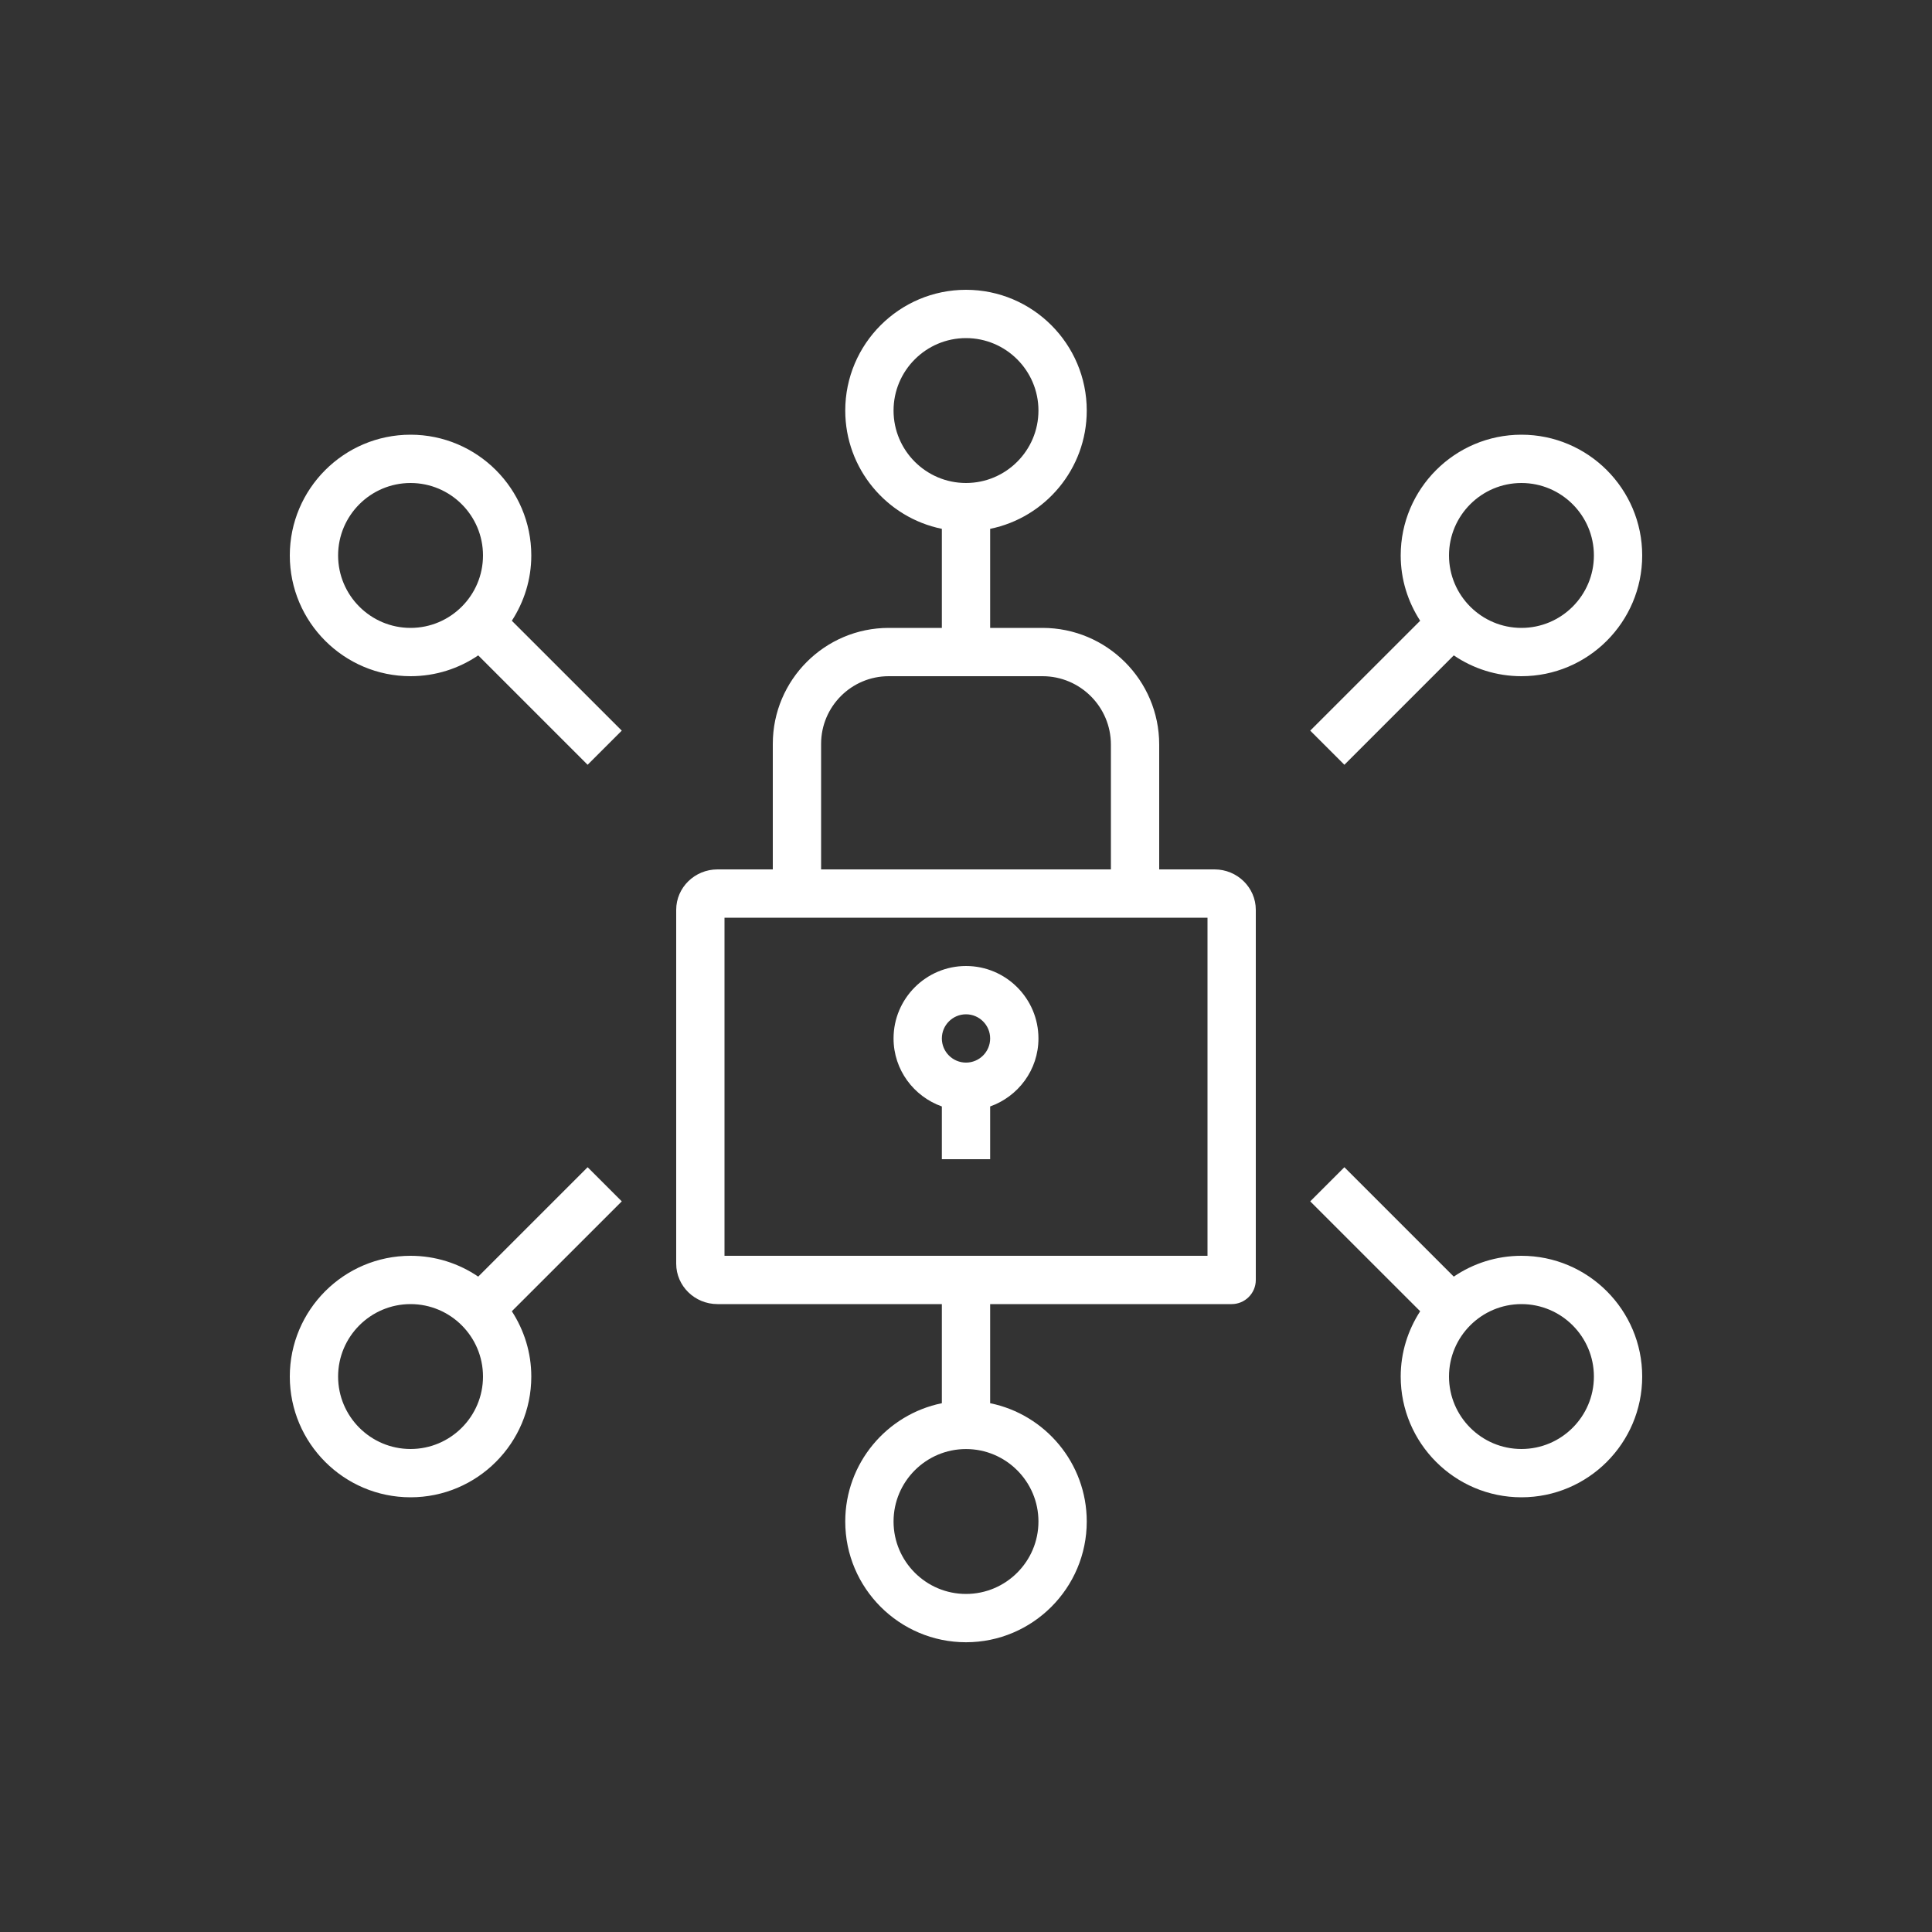 <svg width="40" height="40"  viewBox="0 0 40 40" xmlns="http://www.w3.org/2000/svg"><rect x="0" y="0" width="40" height="40" fill="#333333" stroke="none"/>  <g id="Icon-Architecture/32/Arch_AWS-Clean-Rooms_32" stroke="none" stroke-width="1" fill="none" fill-rule="evenodd">  <path d="M31.5,30 C30.673,30 30,29.327 30,28.5 C30,27.673 30.673,27 31.5,27 C32.327,27 33,27.673 33,28.5 C33,29.327 32.327,30 31.5,30 L31.5,30 Z M31.5,26 C30.981,26 30.499,26.159 30.099,26.431 L27.834,24.166 L27.127,24.873 L29.403,27.148 C29.15,27.539 29,28.001 29,28.5 C29,29.878 30.121,31 31.5,31 C32.879,31 34,29.878 34,28.5 C34,27.122 32.879,26 31.5,26 L31.5,26 Z M31.5,10 C32.327,10 33,10.673 33,11.5 C33,12.327 32.327,13 31.5,13 C30.673,13 30,12.327 30,11.5 C30,10.673 30.673,10 31.5,10 L31.5,10 Z M27.834,15.834 L30.099,13.569 C30.499,13.841 30.981,14 31.5,14 C32.879,14 34,12.878 34,11.5 C34,10.122 32.879,9 31.5,9 C30.121,9 29,10.122 29,11.5 C29,11.999 29.15,12.461 29.403,12.852 L27.127,15.127 L27.834,15.834 Z M8.5,30 C7.673,30 7,29.327 7,28.5 C7,27.673 7.673,27 8.5,27 C9.327,27 10,27.673 10,28.5 C10,29.327 9.327,30 8.5,30 L8.5,30 Z M12.166,24.166 L9.901,26.431 C9.501,26.159 9.019,26 8.5,26 C7.121,26 6,27.122 6,28.5 C6,29.878 7.121,31 8.5,31 C9.879,31 11,29.878 11,28.5 C11,28.001 10.85,27.539 10.597,27.148 L12.873,24.873 L12.166,24.166 Z M7,11.5 C7,10.673 7.673,10 8.5,10 C9.327,10 10,10.673 10,11.5 C10,12.327 9.327,13 8.5,13 C7.673,13 7,12.327 7,11.5 L7,11.5 Z M11,11.5 C11,10.122 9.879,9 8.5,9 C7.121,9 6,10.122 6,11.5 C6,12.878 7.121,14 8.5,14 C9.019,14 9.501,13.841 9.901,13.569 L12.166,15.834 L12.873,15.127 L10.597,12.852 C10.85,12.461 11,11.999 11,11.5 L11,11.5 Z M20,21 C20.275,21 20.5,21.224 20.5,21.5 C20.5,21.776 20.275,22 20,22 C19.725,22 19.5,21.776 19.5,21.5 C19.5,21.224 19.725,21 20,21 L20,21 Z M19.5,22.908 L19.5,24 L20.5,24 L20.5,22.908 C21.081,22.701 21.5,22.151 21.5,21.5 C21.5,20.673 20.827,20 20,20 C19.173,20 18.5,20.673 18.5,21.5 C18.5,22.151 18.919,22.701 19.5,22.908 L19.5,22.908 Z M15,26 L25,26 L25,19 L15,19 L15,26 Z M17,15.401 C17,14.628 17.628,14 18.4,14 L21.584,14 C22.365,14 23,14.635 23,15.416 L23,18 L17,18 L17,15.401 Z M21.5,31.501 C21.5,32.328 20.827,33.001 20,33.001 C19.173,33.001 18.5,32.328 18.5,31.501 C18.5,30.674 19.173,30.001 20,30.001 C20.827,30.001 21.5,30.674 21.5,31.501 L21.5,31.501 Z M18.5,8.5 C18.5,7.673 19.173,7 20,7 C20.827,7 21.5,7.673 21.5,8.5 C21.5,9.327 20.827,10 20,10 C19.173,10 18.5,9.327 18.5,8.5 L18.5,8.5 Z M25.145,18 L24,18 L24,15.416 C24,14.083 22.916,13 21.584,13 L20.5,13 L20.5,10.949 C21.64,10.717 22.5,9.707 22.5,8.5 C22.5,7.122 21.379,6 20,6 C18.621,6 17.5,7.122 17.5,8.5 C17.5,9.707 18.36,10.717 19.5,10.949 L19.5,13 L18.4,13 C17.077,13 16,14.077 16,15.401 L16,18 L14.855,18 C14.384,18 14,18.375 14,18.837 L14,26.163 C14,26.625 14.384,27 14.855,27 L19.5,27 L19.5,29.052 C18.36,29.284 17.5,30.294 17.5,31.501 C17.5,32.879 18.621,34.001 20,34.001 C21.379,34.001 22.5,32.879 22.5,31.501 C22.5,30.294 21.64,29.284 20.5,29.052 L20.5,27 L25.5,27 C25.776,27 26,26.776 26,26.5 L26,18.837 C26,18.375 25.616,18 25.145,18 L25.145,18 Z" id="Fill-3" fill="#FFFFFF"></path> </g></svg>